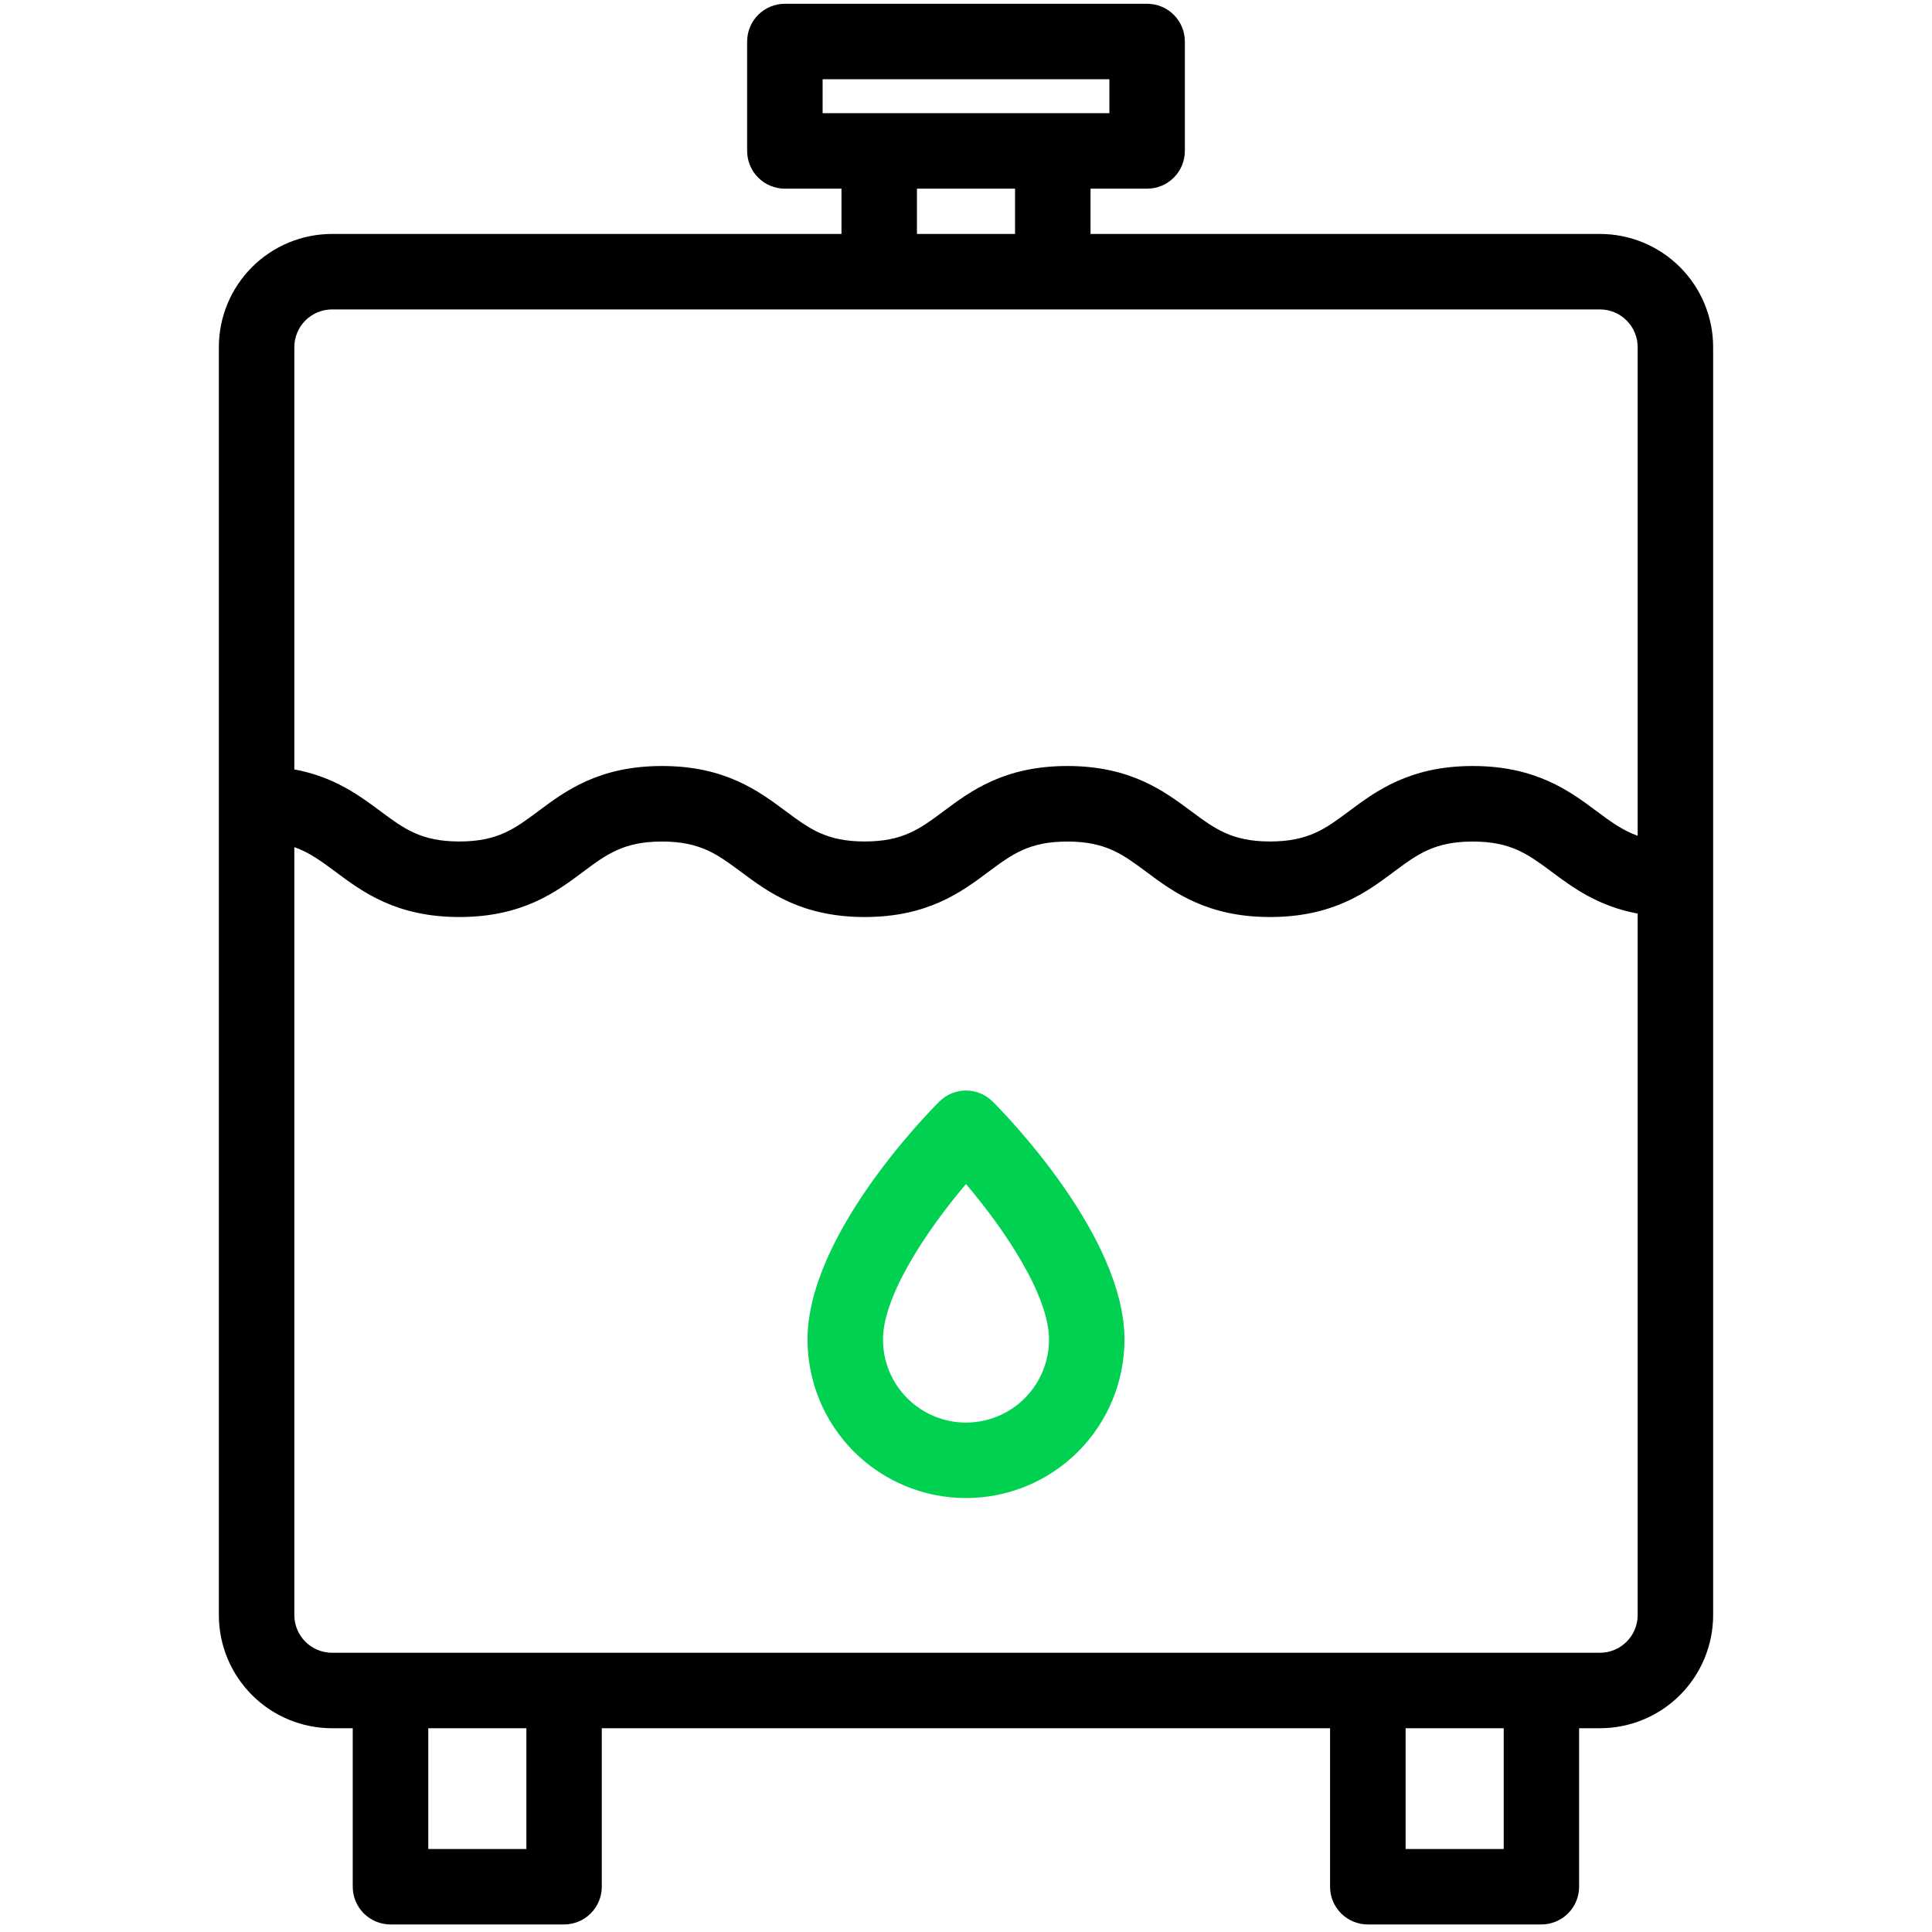 <svg width="512" height="512" viewBox="0 0 512 512" fill="none" xmlns="http://www.w3.org/2000/svg">
<path d="M424 62H289V50H304C306.652 50 309.196 48.946 311.071 47.071C312.946 45.196 314 42.652 314 40V11C314 8.348 312.946 5.804 311.071 3.929C309.196 2.054 306.652 1 304 1H208C205.348 1 202.804 2.054 200.929 3.929C199.054 5.804 198 8.348 198 11V40C198 42.652 199.054 45.196 200.929 47.071C202.804 48.946 205.348 50 208 50H223V62H88C80.043 62 72.413 65.161 66.787 70.787C61.161 76.413 58 84.043 58 92V428C58 435.956 61.161 443.587 66.787 449.213C72.413 454.839 80.043 458 88 458H93.48V500C93.48 502.652 94.534 505.196 96.409 507.071C98.284 508.946 100.828 510 103.48 510H149.48C152.132 510 154.676 508.946 156.551 507.071C158.426 505.196 159.48 502.652 159.48 500V458H352.48V500C352.48 502.652 353.534 505.196 355.409 507.071C357.284 508.946 359.828 510 362.48 510H408.48C411.132 510 413.676 508.946 415.551 507.071C417.426 505.196 418.48 502.652 418.48 500V458H424C431.956 458 439.587 454.839 445.213 449.213C450.839 443.587 454 435.956 454 428V92C454 84.043 450.839 76.413 445.213 70.787C439.587 65.161 431.956 62 424 62ZM218 30V21H294V30H218ZM243 50H269V62H243V50ZM139.5 490H113.5V458H139.5V490ZM398.5 490H372.5V458H398.5V490ZM434 428C434 430.652 432.946 433.196 431.071 435.071C429.196 436.946 426.652 438 424 438H88C85.348 438 82.804 436.946 80.929 435.071C79.054 433.196 78 430.652 78 428V224.5C82 225.92 85.17 228.24 88.9 231.02C96.07 236.36 104.99 243.02 121.73 243.02C138.47 243.02 147.4 236.38 154.56 231.02C160.81 226.36 165.33 223.02 175.44 223.02C185.55 223.02 190.07 226.38 196.33 231.02C203.49 236.36 212.41 243.02 229.15 243.02C245.89 243.02 254.82 236.38 261.98 231.02C268.24 226.36 272.76 223.02 282.87 223.02C292.98 223.02 297.5 226.38 303.75 231.02C310.92 236.36 319.84 243.02 336.58 243.02C353.32 243.02 362.25 236.38 369.41 231.02C375.67 226.36 380.19 223.02 390.3 223.02C400.41 223.02 404.94 226.38 411.19 231.02C416.77 235.18 423.42 240.13 434 242.11V428ZM434 221.49C430 220.07 426.86 217.75 423.13 214.98C416 209.64 407 203 390.3 203C373.6 203 364.64 209.64 357.47 215C351.22 219.66 346.7 223 336.58 223C326.46 223 321.95 219.64 315.7 215C308.53 209.66 299.61 203 282.87 203C266.13 203 257.21 209.64 250.04 215C243.79 219.66 239.27 223 229.15 223C219.03 223 214.52 219.64 208.27 215C201.1 209.66 192.19 203 175.44 203C158.69 203 149.78 209.64 142.62 215C136.36 219.66 131.85 223 121.73 223C111.61 223 107.1 219.64 100.85 215C95.26 210.84 88.6 205.88 78 203.9V92C78 89.348 79.054 86.804 80.929 84.929C82.804 83.054 85.348 82 88 82H424C426.652 82 429.196 83.054 431.071 84.929C432.946 86.804 434 89.348 434 92V221.49Z" fill="black"/>
<path d="M256 397C244.861 397 234.178 392.575 226.302 384.698C218.425 376.822 214 366.139 214 355C214 327.65 245.35 295.5 248.93 291.93C250.805 290.055 253.348 289.002 256 289.002C258.652 289.002 261.195 290.055 263.07 291.93C266.65 295.5 298 327.65 298 355C298 366.139 293.575 376.822 285.698 384.698C277.822 392.575 267.139 397 256 397ZM256 313.79C245.61 326 234 343.37 234 355C234 360.835 236.318 366.43 240.444 370.556C244.569 374.682 250.165 377 256 377C261.835 377 267.431 374.682 271.556 370.556C275.682 366.43 278 360.835 278 355C278 343.37 266.39 326 256 313.79Z" fill="#00D151"/>
</svg>
